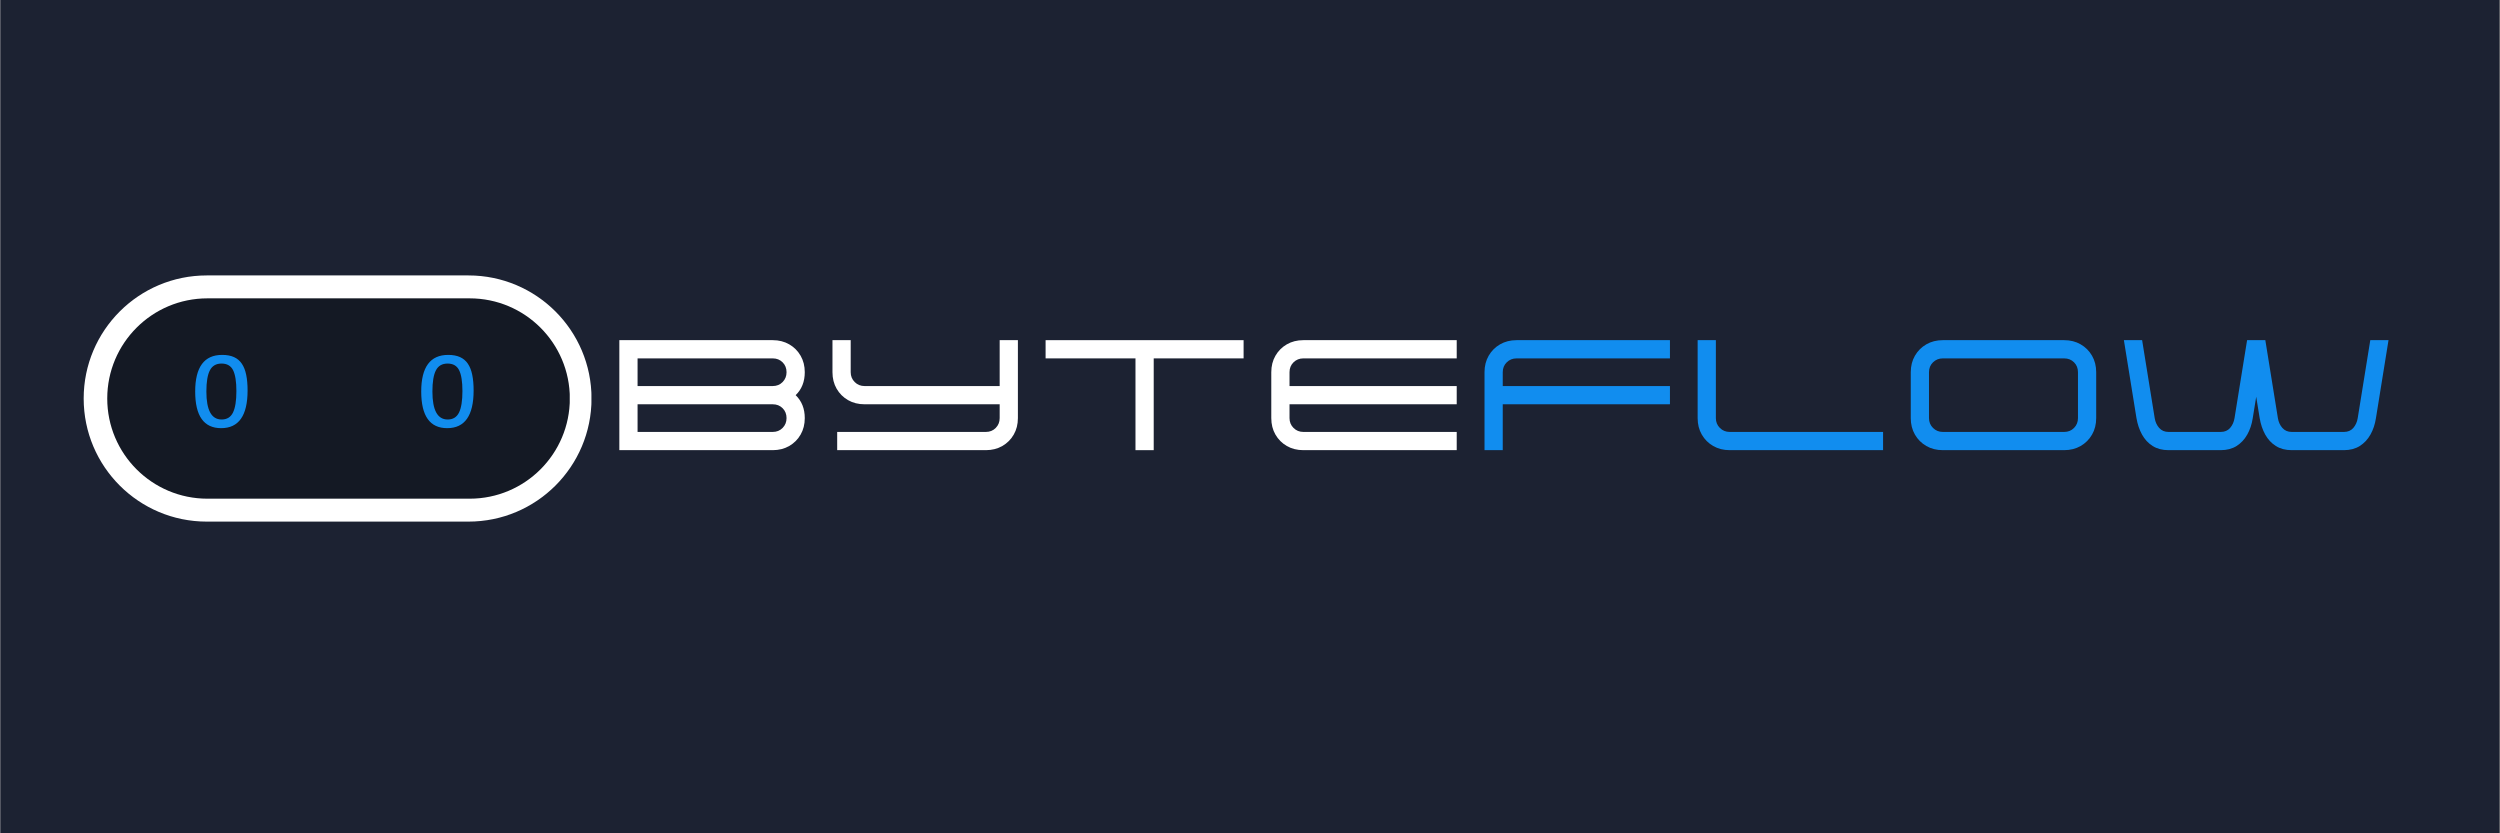 <svg xmlns="http://www.w3.org/2000/svg" xmlns:xlink="http://www.w3.org/1999/xlink" width="5669" zoomAndPan="magnify" viewBox="0 0 4251.75 1417.5" height="1890" preserveAspectRatio="xMidYMid meet" version="1.0"><rect x="0" y="0" width="4251.75" height="1417.5" fill="#333333" stroke="none"/><defs><g/><clipPath id="8d650157c8"><path d="M 0.625 0 L 4250.875 0 L 4250.875 1417 L 0.625 1417 Z M 0.625 0 " clip-rule="nonzero"/></clipPath><clipPath id="917732f162"><path d="M 142.309 468.422 L 1006 468.422 L 1006 887.102 L 142.309 887.102 Z M 142.309 468.422 " clip-rule="nonzero"/></clipPath><clipPath id="2ad52c8f1c"><path d="M 796.68 468.422 C 912.297 468.422 1006.02 562.148 1006.02 677.762 C 1006.02 793.375 912.297 887.102 796.68 887.102 L 351.645 887.102 C 236.031 887.102 142.309 793.375 142.309 677.762 C 142.309 562.148 236.031 468.422 351.645 468.422 Z M 796.68 468.422 " clip-rule="nonzero"/></clipPath><clipPath id="70bec00a58"><path d="M 182.391 507.406 L 969 507.406 L 969 848.117 L 182.391 848.117 Z M 182.391 507.406 " clip-rule="nonzero"/></clipPath><clipPath id="f2f09274b3"><path d="M 798.766 507.406 C 892.852 507.406 969.121 583.676 969.121 677.762 C 969.121 771.848 892.852 848.117 798.766 848.117 L 352.746 848.117 C 258.66 848.117 182.391 771.848 182.391 677.762 C 182.391 583.676 258.66 507.406 352.746 507.406 Z M 798.766 507.406 " clip-rule="nonzero"/></clipPath></defs><g clip-path="url(#8d650157c8)"><path fill="#ffffff" d="M 0.625 0 L 4250.875 0 L 4250.875 1417 L 0.625 1417 Z M 0.625 0 " fill-opacity="1" fill-rule="nonzero"/><path fill="#1c2232" d="M 0.625 0 L 4250.875 0 L 4250.875 1417 L 0.625 1417 Z M 0.625 0 " fill-opacity="1" fill-rule="nonzero"/></g><g clip-path="url(#917732f162)"><g clip-path="url(#2ad52c8f1c)"><path fill="#ffffff" d="M 142.309 468.422 L 1005.828 468.422 L 1005.828 887.102 L 142.309 887.102 Z M 142.309 468.422 " fill-opacity="1" fill-rule="nonzero"/></g></g><g clip-path="url(#70bec00a58)"><g clip-path="url(#f2f09274b3)"><path fill="#141924" d="M 182.391 507.406 L 968.961 507.406 L 968.961 848.117 L 182.391 848.117 Z M 182.391 507.406 " fill-opacity="1" fill-rule="nonzero"/></g></g><g fill="#118def" fill-opacity="1"><g transform="translate(704.266, 726.437)"><g><path d="M 57.969 -122.859 C 65.926 -122.859 72.645 -121.613 78.125 -119.125 C 83.602 -116.645 88.039 -112.895 91.438 -107.875 C 94.844 -102.863 97.32 -96.551 98.875 -88.938 C 100.438 -81.32 101.219 -72.441 101.219 -62.297 C 101.219 -19.609 86.223 1.734 56.234 1.734 C 26.816 1.734 12.109 -19.031 12.109 -60.562 C 12.109 -102.094 27.395 -122.859 57.969 -122.859 Z M 31.141 -60.562 C 31.141 -28.844 39.789 -12.984 57.094 -12.984 C 66.094 -12.984 72.523 -16.93 76.391 -24.828 C 80.254 -32.734 82.188 -44.875 82.188 -61.25 C 82.188 -77.406 80.312 -89.258 76.562 -96.812 C 72.812 -104.363 66.266 -108.141 56.922 -108.141 C 47.691 -108.141 41.086 -104.301 37.109 -96.625 C 33.129 -88.957 31.141 -76.938 31.141 -60.562 Z M 31.141 -60.562 "/></g></g></g><g fill="#118def" fill-opacity="1"><g transform="translate(319.845, 726.437)"><g><path d="M 57.969 -122.859 C 65.926 -122.859 72.645 -121.613 78.125 -119.125 C 83.602 -116.645 88.039 -112.895 91.438 -107.875 C 94.844 -102.863 97.32 -96.551 98.875 -88.938 C 100.438 -81.32 101.219 -72.441 101.219 -62.297 C 101.219 -19.609 86.223 1.734 56.234 1.734 C 26.816 1.734 12.109 -19.031 12.109 -60.562 C 12.109 -102.094 27.395 -122.859 57.969 -122.859 Z M 31.141 -60.562 C 31.141 -28.844 39.789 -12.984 57.094 -12.984 C 66.094 -12.984 72.523 -16.93 76.391 -24.828 C 80.254 -32.734 82.188 -44.875 82.188 -61.25 C 82.188 -77.406 80.312 -89.258 76.562 -96.812 C 72.812 -104.363 66.266 -108.141 56.922 -108.141 C 47.691 -108.141 41.086 -104.301 37.109 -96.625 C 33.129 -88.957 31.141 -76.938 31.141 -60.562 Z M 31.141 -60.562 "/></g></g></g><g fill="#ffffff" fill-opacity="1"><g transform="translate(1031.942, 765.589)"><g><path d="M 21.375 0 L 21.375 -187.078 L 282.219 -187.078 C 292.727 -187.078 302.082 -184.711 310.281 -179.984 C 318.477 -175.266 324.938 -168.805 329.656 -160.609 C 334.375 -152.422 336.734 -143.07 336.734 -132.562 C 336.734 -116.52 331.566 -103.508 321.234 -93.531 C 331.566 -83.562 336.734 -70.555 336.734 -54.516 C 336.734 -44.004 334.375 -34.648 329.656 -26.453 C 324.938 -18.266 318.477 -11.805 310.281 -7.078 C 302.082 -2.359 292.727 0 282.219 0 Z M 52.375 -31 L 282.219 -31 C 288.988 -31 294.598 -33.27 299.047 -37.812 C 303.504 -42.352 305.734 -47.922 305.734 -54.516 C 305.734 -61.285 303.504 -66.895 299.047 -71.344 C 294.598 -75.801 288.988 -78.031 282.219 -78.031 L 52.375 -78.031 Z M 52.375 -109.031 L 282.219 -109.031 C 288.988 -109.031 294.598 -111.301 299.047 -115.844 C 303.504 -120.395 305.734 -125.969 305.734 -132.562 C 305.734 -139.332 303.504 -144.941 299.047 -149.391 C 294.598 -153.848 288.988 -156.078 282.219 -156.078 L 52.375 -156.078 Z M 52.375 -109.031 "/></g></g></g><g fill="#ffffff" fill-opacity="1"><g transform="translate(1394.405, 765.589)"><g><path d="M 52.375 -132.562 C 52.375 -125.969 54.645 -120.395 59.188 -115.844 C 63.738 -111.301 69.312 -109.031 75.906 -109.031 L 305.734 -109.031 L 305.734 -187.078 L 336.734 -187.078 L 336.734 -54.516 C 336.734 -44.004 334.375 -34.648 329.656 -26.453 C 324.938 -18.266 318.477 -11.805 310.281 -7.078 C 302.082 -2.359 292.727 0 282.219 0 L 29.391 0 L 29.391 -31 L 282.219 -31 C 288.988 -31 294.598 -33.27 299.047 -37.812 C 303.504 -42.352 305.734 -47.922 305.734 -54.516 L 305.734 -78.031 L 75.906 -78.031 C 65.383 -78.031 56.023 -80.391 47.828 -85.109 C 39.641 -89.836 33.18 -96.297 28.453 -104.484 C 23.734 -112.68 21.375 -122.039 21.375 -132.562 L 21.375 -187.078 L 52.375 -187.078 Z M 52.375 -132.562 "/></g></g></g><g fill="#ffffff" fill-opacity="1"><g transform="translate(1756.869, 765.589)"><g><path d="M 174.25 0 L 174.25 -156.078 L 21.375 -156.078 L 21.375 -187.078 L 358.109 -187.078 L 358.109 -156.078 L 205.25 -156.078 L 205.25 0 Z M 174.25 0 "/></g></g></g><g fill="#ffffff" fill-opacity="1"><g transform="translate(2140.701, 765.589)"><g><path d="M 21.375 -132.562 C 21.375 -143.07 23.734 -152.422 28.453 -160.609 C 33.18 -168.805 39.641 -175.266 47.828 -179.984 C 56.023 -184.711 65.383 -187.078 75.906 -187.078 L 336.734 -187.078 L 336.734 -156.078 L 75.906 -156.078 C 69.312 -156.078 63.738 -153.848 59.188 -149.391 C 54.645 -144.941 52.375 -139.332 52.375 -132.562 L 52.375 -109.031 L 336.734 -109.031 L 336.734 -78.031 L 52.375 -78.031 L 52.375 -54.516 C 52.375 -47.922 54.645 -42.352 59.188 -37.812 C 63.738 -33.27 69.312 -31 75.906 -31 L 336.734 -31 L 336.734 0 L 75.906 0 C 65.383 0 56.023 -2.359 47.828 -7.078 C 39.641 -11.805 33.18 -18.266 28.453 -26.453 C 23.734 -34.648 21.375 -44.004 21.375 -54.516 Z M 21.375 -132.562 "/></g></g></g><g fill="#118def" fill-opacity="1"><g transform="translate(2503.338, 765.589)"><g><path d="M 21.375 -132.562 C 21.375 -143.07 23.734 -152.422 28.453 -160.609 C 33.18 -168.805 39.641 -175.266 47.828 -179.984 C 56.023 -184.711 65.383 -187.078 75.906 -187.078 L 336.734 -187.078 L 336.734 -156.078 L 75.906 -156.078 C 69.312 -156.078 63.738 -153.848 59.188 -149.391 C 54.645 -144.941 52.375 -139.332 52.375 -132.562 L 52.375 -109.031 L 336.734 -109.031 L 336.734 -78.031 L 52.375 -78.031 L 52.375 0 L 21.375 0 Z M 21.375 -132.562 "/></g></g></g><g fill="#118def" fill-opacity="1"><g transform="translate(2865.801, 765.589)"><g><path d="M 52.375 -54.516 C 52.375 -47.922 54.645 -42.352 59.188 -37.812 C 63.738 -33.27 69.312 -31 75.906 -31 L 336.734 -31 L 336.734 0 L 75.906 0 C 65.383 0 56.023 -2.359 47.828 -7.078 C 39.641 -11.805 33.18 -18.266 28.453 -26.453 C 23.734 -34.648 21.375 -44.004 21.375 -54.516 L 21.375 -187.078 L 52.375 -187.078 Z M 52.375 -54.516 "/></g></g></g><g fill="#118def" fill-opacity="1"><g transform="translate(3228.265, 765.589)"><g><path d="M 282.219 -187.078 C 292.727 -187.078 302.082 -184.711 310.281 -179.984 C 318.477 -175.266 324.938 -168.805 329.656 -160.609 C 334.375 -152.422 336.734 -143.07 336.734 -132.562 L 336.734 -54.516 C 336.734 -44.004 334.375 -34.648 329.656 -26.453 C 324.938 -18.266 318.477 -11.805 310.281 -7.078 C 302.082 -2.359 292.727 0 282.219 0 L 75.906 0 C 65.383 0 56.023 -2.359 47.828 -7.078 C 39.641 -11.805 33.18 -18.266 28.453 -26.453 C 23.734 -34.648 21.375 -44.004 21.375 -54.516 L 21.375 -132.562 C 21.375 -143.07 23.734 -152.422 28.453 -160.609 C 33.18 -168.805 39.641 -175.266 47.828 -179.984 C 56.023 -184.711 65.383 -187.078 75.906 -187.078 Z M 52.375 -54.516 C 52.375 -47.922 54.645 -42.352 59.188 -37.812 C 63.738 -33.27 69.312 -31 75.906 -31 L 282.219 -31 C 288.988 -31 294.598 -33.27 299.047 -37.812 C 303.504 -42.352 305.734 -47.922 305.734 -54.516 L 305.734 -132.562 C 305.734 -139.332 303.504 -144.941 299.047 -149.391 C 294.598 -153.848 288.988 -156.078 282.219 -156.078 L 75.906 -156.078 C 69.312 -156.078 63.738 -153.848 59.188 -149.391 C 54.645 -144.941 52.375 -139.332 52.375 -132.562 Z M 52.375 -54.516 "/></g></g></g><g fill="#118def" fill-opacity="1"><g transform="translate(3590.728, 765.589)"><g><path d="M 230.906 -187.078 L 261.906 -187.078 L 283.281 -54.516 C 284.352 -47.922 286.895 -42.352 290.906 -37.812 C 294.914 -33.27 300.211 -31 306.797 -31 L 395.531 -31 C 402.301 -31 407.645 -33.27 411.562 -37.812 C 415.477 -42.352 417.973 -47.922 419.047 -54.516 L 440.422 -187.078 L 471.422 -187.078 L 450.047 -54.516 C 448.441 -44.004 445.32 -34.648 440.688 -26.453 C 436.062 -18.266 430.004 -11.805 422.516 -7.078 C 415.035 -2.359 406.039 0 395.531 0 L 306.797 0 C 296.285 0 287.289 -2.359 279.812 -7.078 C 272.332 -11.805 266.316 -18.266 261.766 -26.453 C 257.223 -34.648 254.062 -44.004 252.281 -54.516 L 246.406 -90.859 L 240.531 -54.516 C 238.926 -44.004 235.805 -34.648 231.172 -26.453 C 226.535 -18.266 220.477 -11.805 213 -7.078 C 205.52 -2.359 196.52 0 186 0 L 97.281 0 C 86.77 0 77.77 -2.359 70.281 -7.078 C 62.801 -11.805 56.789 -18.266 52.25 -26.453 C 47.707 -34.648 44.547 -44.004 42.766 -54.516 L 21.375 -187.078 L 52.375 -187.078 L 73.766 -54.516 C 74.828 -47.922 77.363 -42.352 81.375 -37.812 C 85.383 -33.27 90.688 -31 97.281 -31 L 186 -31 C 192.77 -31 198.113 -33.27 202.031 -37.812 C 205.957 -42.352 208.457 -47.922 209.531 -54.516 Z M 230.906 -187.078 "/></g></g></g></svg>